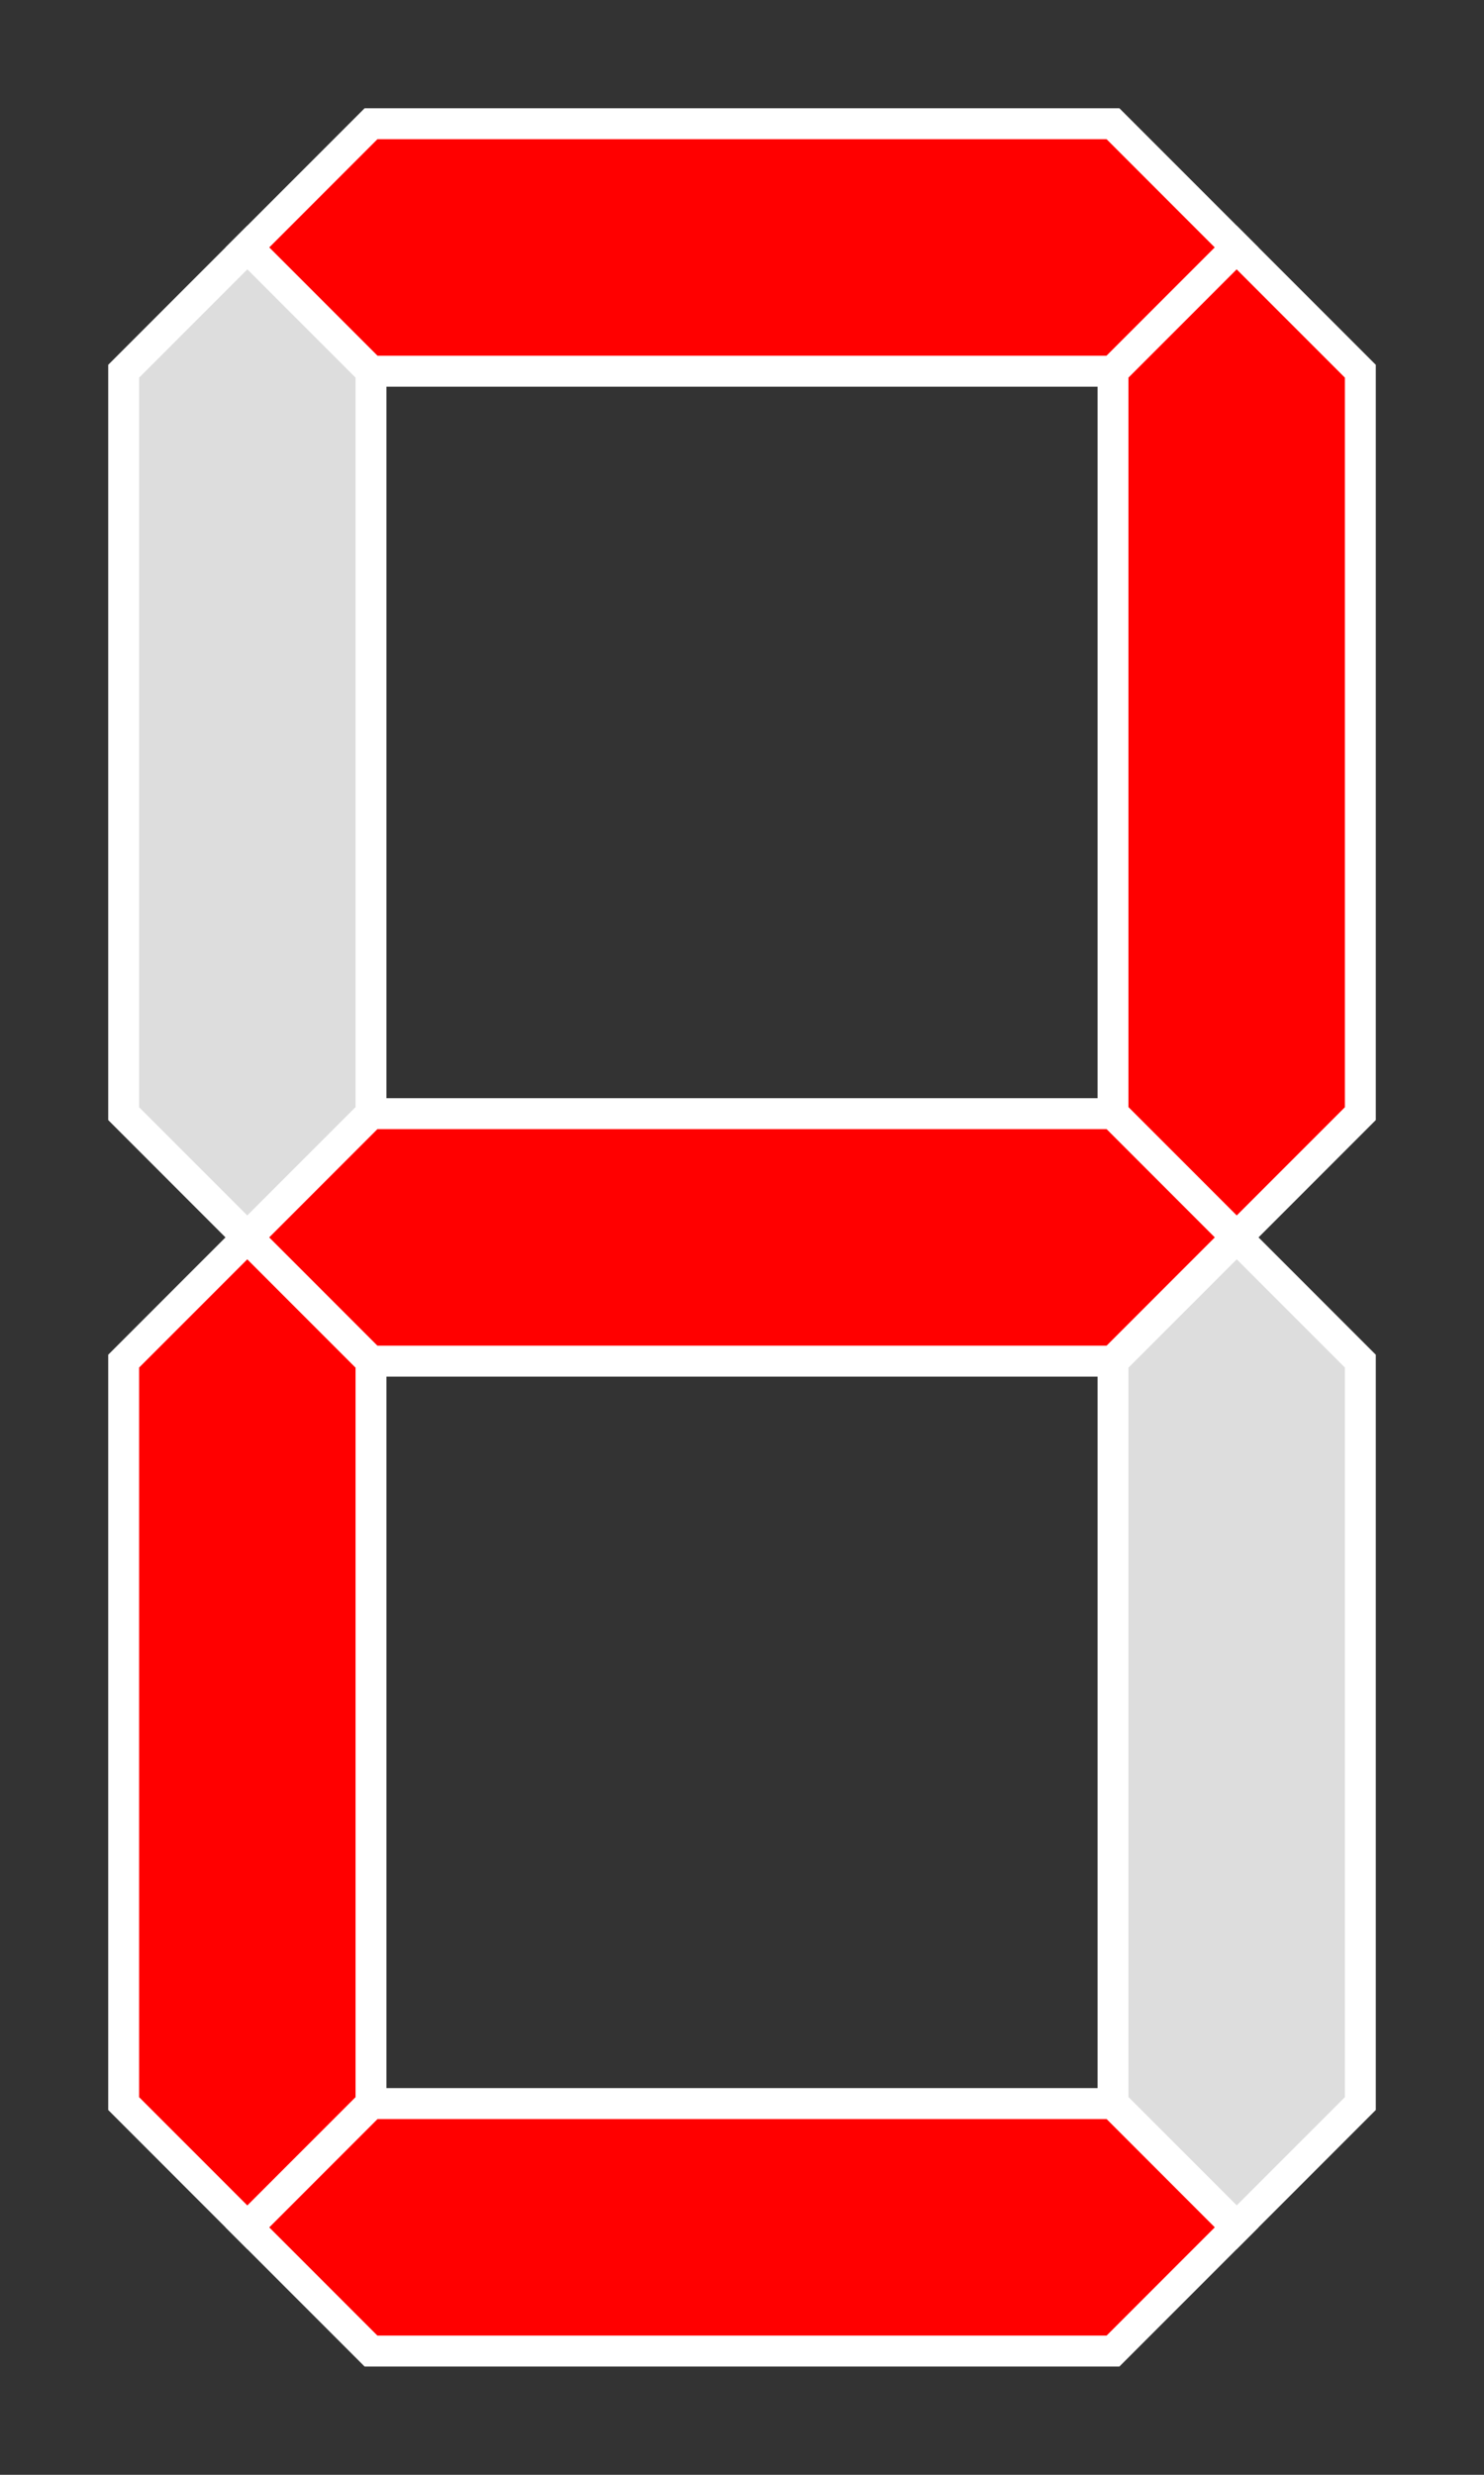 <?xml version="1.0" encoding="UTF-8" standalone="no"?>
<!DOCTYPE svg PUBLIC "-//W3C//DTD SVG 1.1//EN" "http://www.w3.org/Graphics/SVG/1.1/DTD/svg11.dtd">
<svg xmlns="http://www.w3.org/2000/svg" width="192px" height="320px" viewBox="-1 -1 12 20">
<rect x="-1" y="-1" width="12" height="20" fill="#333333" stroke="none"/>
<g id="abdeg" style="fill-rule: evenodd; stroke: rgb(255, 255, 255); stroke-width: 0.25; stroke-opacity: 1; stroke-linecap: butt; stroke-linejoin: miter;">
  <polygon id="a" points="1,1 2,0 8,0 9,1 8,2 2,2" fill="#FF0000"/>
  <polygon id="b" points="9,1 10,2 10,8 9,9 8,8 8,2" fill="#FF0000"/>
  <polygon id="c" points="9,9 10,10 10,16 9,17 8,16 8,10" fill="#DDDDDD"/>
  <polygon id="d" points="9,17 8,18 2,18 1,17 2,16 8,16" fill="#FF0000"/>
  <polygon id="e" points="1,17 0,16 0,10 1,9 2,10 2,16" fill="#FF0000"/>
  <polygon id="f" points="1,9 0,8 0,2 1,1 2,2 2,8" fill="#DDDDDD"/>
  <polygon id="g" points="1,9 2,8 8,8 9,9 8,10 2,10" fill="#FF0000"/>
</g>
</svg>